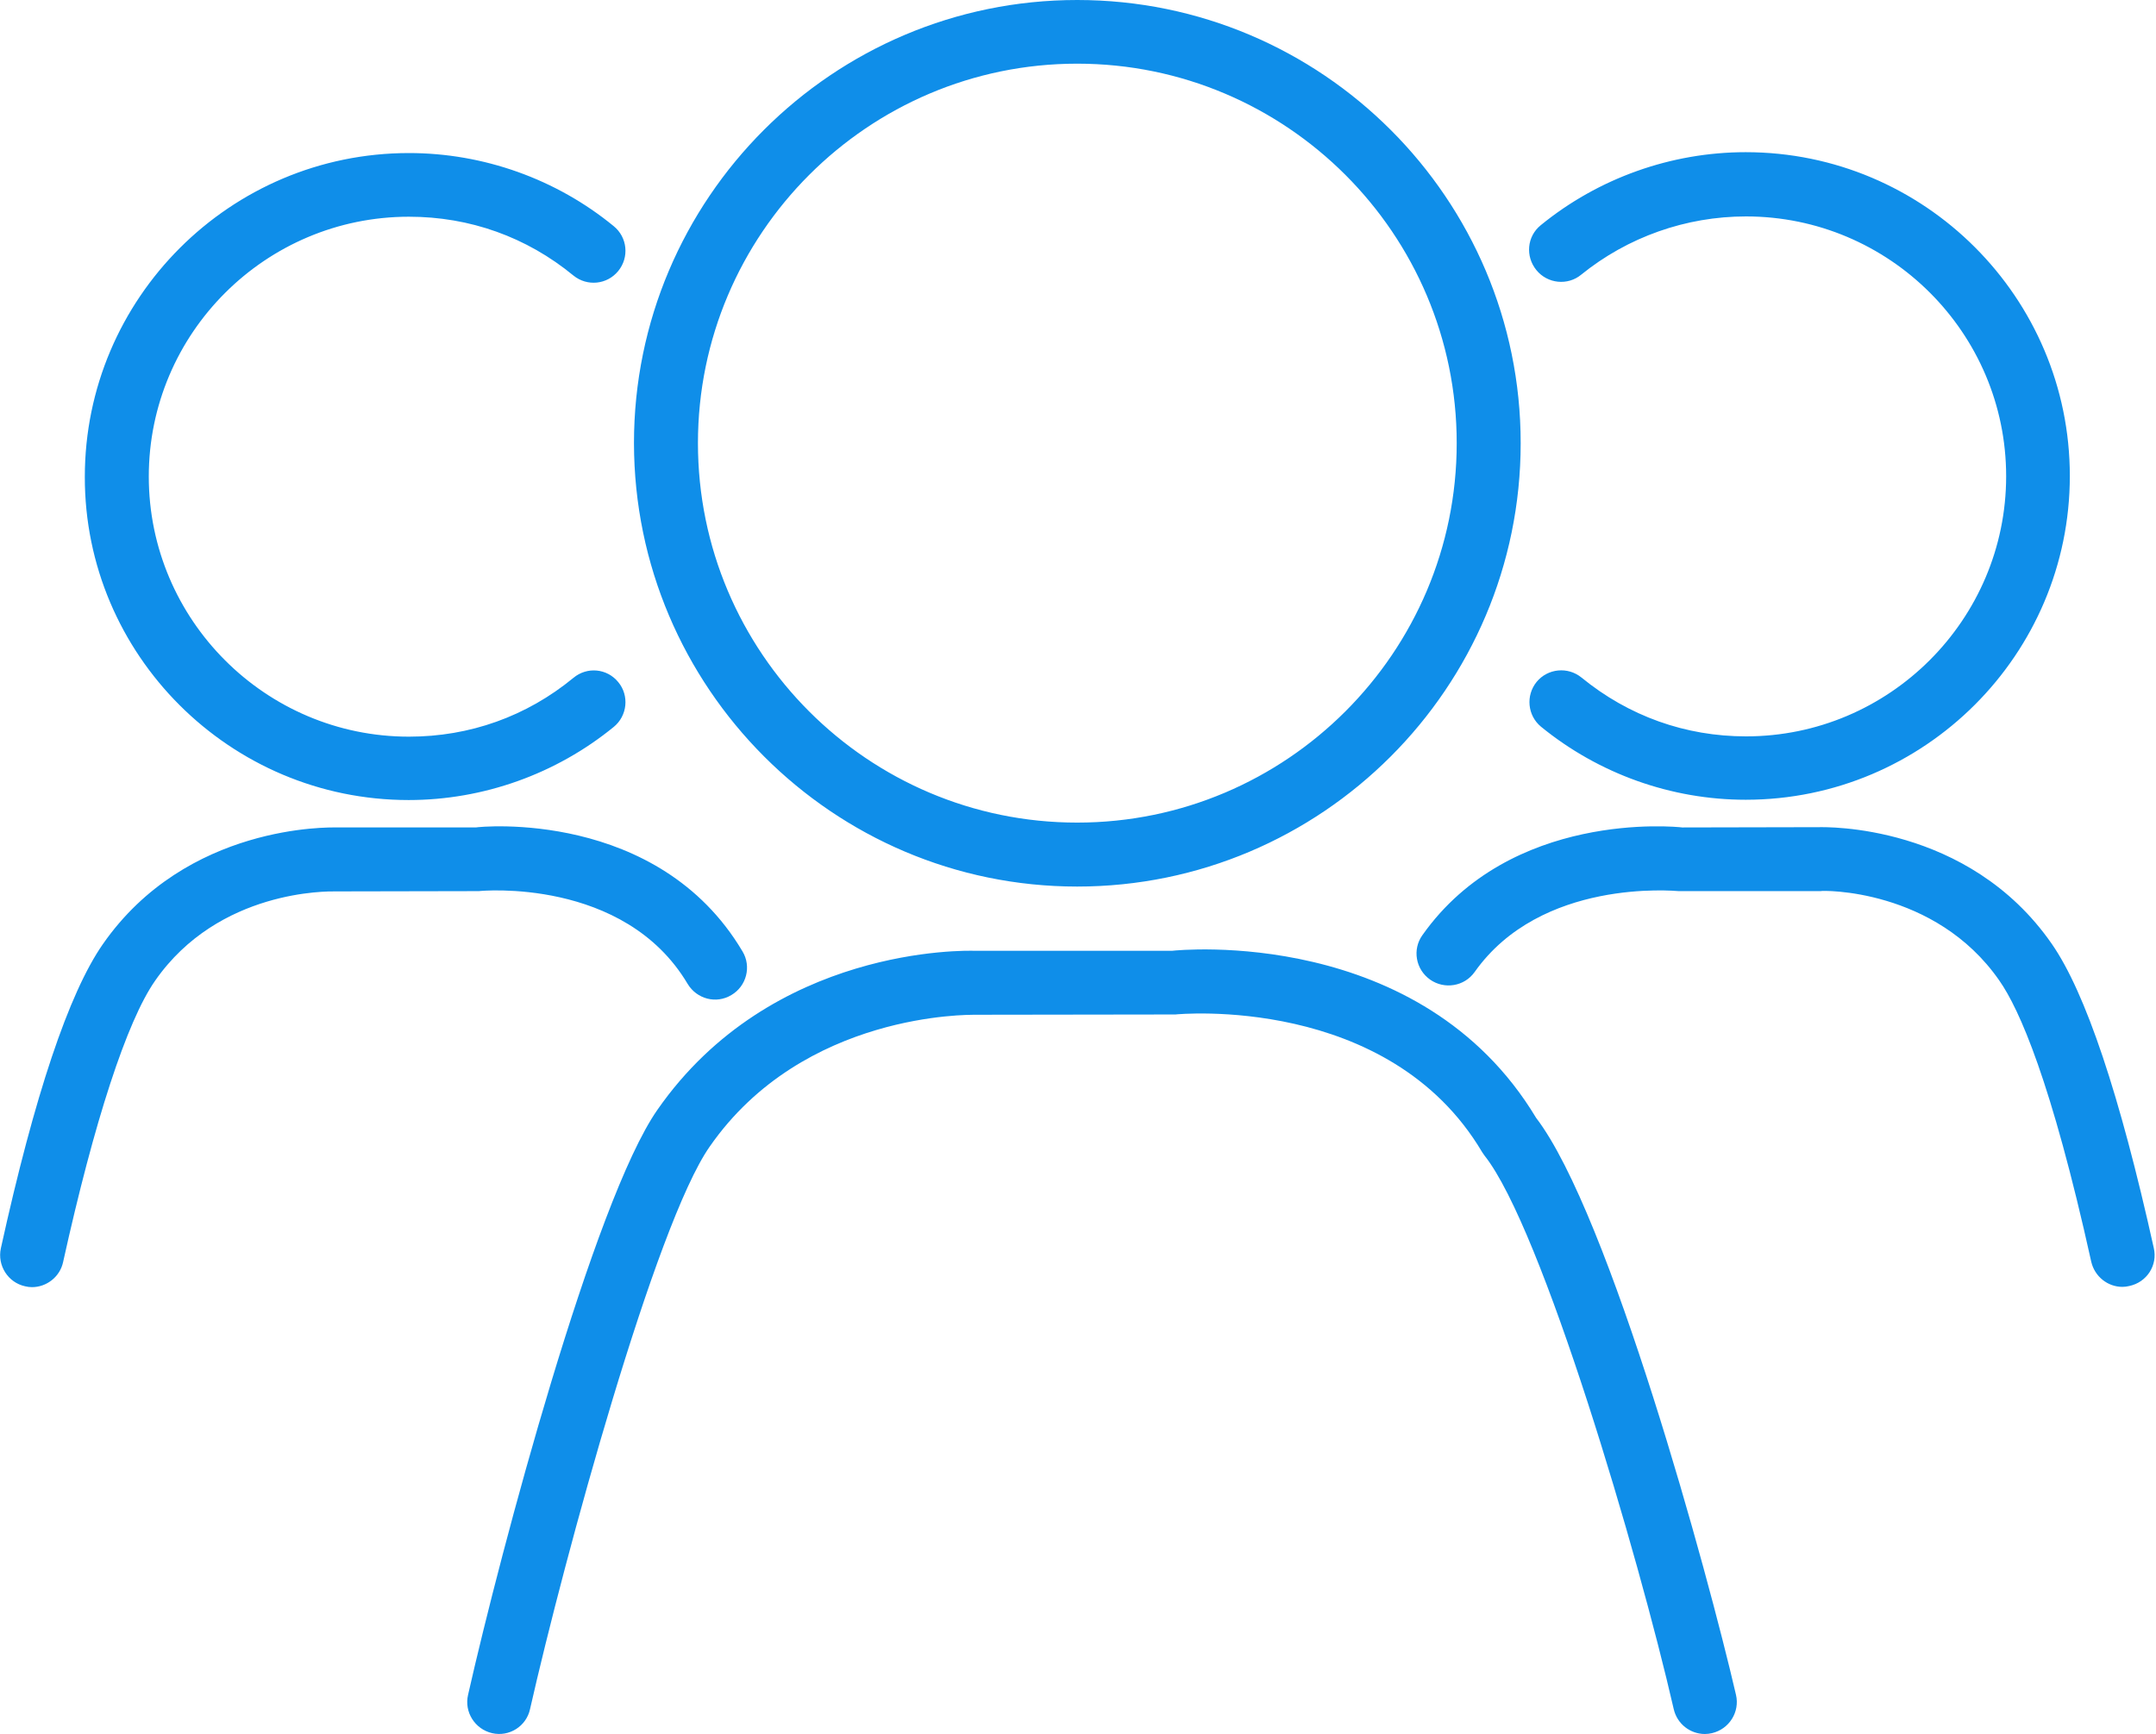 <?xml version="1.0" standalone="no"?><!DOCTYPE svg PUBLIC "-//W3C//DTD SVG 1.1//EN" "http://www.w3.org/Graphics/SVG/1.1/DTD/svg11.dtd"><svg t="1527586601809" class="icon" style="" viewBox="0 0 1273 1024" version="1.1" xmlns="http://www.w3.org/2000/svg" p-id="6989" xmlns:xlink="http://www.w3.org/1999/xlink" width="248.633" height="200"><defs><style type="text/css"></style></defs><path d="M636.016 523.55c144.335 0 261.859-117.356 261.859-261.859C897.876 117.356 780.52 0 636.016 0c-144.335 0-261.691 117.356-261.691 261.691C374.494 406.025 491.85 523.55 636.016 523.55L636.016 523.55 636.016 523.55zM636.016 37.601c123.595 0 224.09 100.495 224.09 224.09 0 123.595-100.495 224.09-224.09 224.09-123.595 0-223.921-100.495-223.921-224.09C412.096 138.096 512.59 37.601 636.016 37.601L636.016 37.601 636.016 37.601zM1030.913 434.859c-35.746 0-69.301-11.972-97.122-34.735-8.094-6.576-19.897-5.396-26.473 2.529-6.576 8.094-5.396 19.897 2.529 26.473 34.06 27.822 76.889 43.165 120.897 43.165 105.553 0 191.378-85.825 191.378-191.21 0-105.384-85.825-191.21-191.378-191.21-44.009 0-87.005 15.344-121.066 43.165-8.094 6.576-9.105 18.379-2.529 26.473 6.576 8.094 18.548 9.274 26.473 2.698C961.107 139.951 995.504 127.81 1030.913 127.81c84.645 0 153.608 68.795 153.608 153.44C1184.522 365.895 1115.558 434.859 1030.913 434.859L1030.913 434.859 1030.913 434.859zM906.981 660.128c-68.121-113.309-210.938-99.146-214.984-98.64l-116.344 0c-5.058-0.169-120.054-3.035-187.5 93.919-37.433 53.62-92.401 259.667-111.792 345.493-2.361 10.117 4.047 20.234 14.164 22.594 10.117 2.361 20.234-4.047 22.426-14.164 20.402-90.041 74.022-286.309 106.059-332.172 55.474-79.924 154.62-77.732 155.969-77.9l119.042-0.169c1.18-0.169 125.787-12.14 181.093 81.273 0.506 0.674 0.843 1.349 1.518 2.192 33.892 42.828 90.715 235.555 111.623 326.776 2.023 8.768 9.78 14.67 18.379 14.67 1.349 0 2.866-0.169 4.215-0.506 10.117-2.361 16.524-12.478 14.164-22.594C1008.487 929.407 950.315 716.615 906.981 660.128L906.981 660.128 906.981 660.128zM241.288 472.46c44.009 0 87.005-15.344 121.066-43.165 8.094-6.576 9.274-18.548 2.698-26.473-6.576-8.094-18.379-9.274-26.473-2.529-27.653 22.763-61.207 34.735-97.122 34.735-84.645 0-153.608-68.964-153.608-153.608 0-84.645 68.964-153.44 153.608-153.44 35.915 0 69.469 11.972 97.122 34.735 8.094 6.576 19.897 5.396 26.473-2.698 6.576-8.094 5.396-19.897-2.698-26.473-33.892-27.822-76.889-43.165-120.897-43.165-105.553 0-191.378 85.825-191.378 191.21C49.91 386.635 135.735 472.46 241.288 472.46L241.288 472.46 241.288 472.46zM1271.696 737.017c-20.065-90.546-40.299-150.911-60.196-179.575-49.404-71.324-134.218-68.964-137.253-68.964l-80.935 0.169c-4.047-0.506-101.338-10.117-153.44 63.568-6.07 8.431-4.047 20.234 4.553 26.304 8.431 5.902 20.234 4.047 26.304-4.553 39.119-55.306 117.693-47.887 120.56-47.718l83.633 0c0.674-0.506 67.615-1.855 105.553 52.777 11.803 16.862 30.688 59.353 54.294 166.086 2.023 8.768 9.78 14.838 18.379 14.838 1.349 0 2.698-0.169 4.047-0.506C1267.649 757.251 1274.056 747.134 1271.696 737.017L1271.696 737.017 1271.696 737.017zM406.025 581.048c5.396 8.937 16.862 11.972 25.798 6.576 8.937-5.227 11.972-16.862 6.576-25.798-49.91-84.139-155.126-73.685-157.487-73.179l-82.284 0c-3.372 0-88.354-2.361-137.927 68.964-20.065 28.833-40.299 89.197-60.196 179.575-2.192 10.117 4.215 20.234 14.332 22.426 1.349 0.337 2.698 0.506 4.047 0.506 8.599 0 16.524-6.07 18.379-14.838 18.379-83.127 37.601-142.143 54.294-166.086 37.601-54.125 102.687-52.777 106.228-52.777l84.982-0.169C283.611 526.079 368.593 517.986 406.025 581.048L406.025 581.048 406.025 581.048zM406.025 581.048" p-id="6990" fill="#0f8ee9"></path></svg>